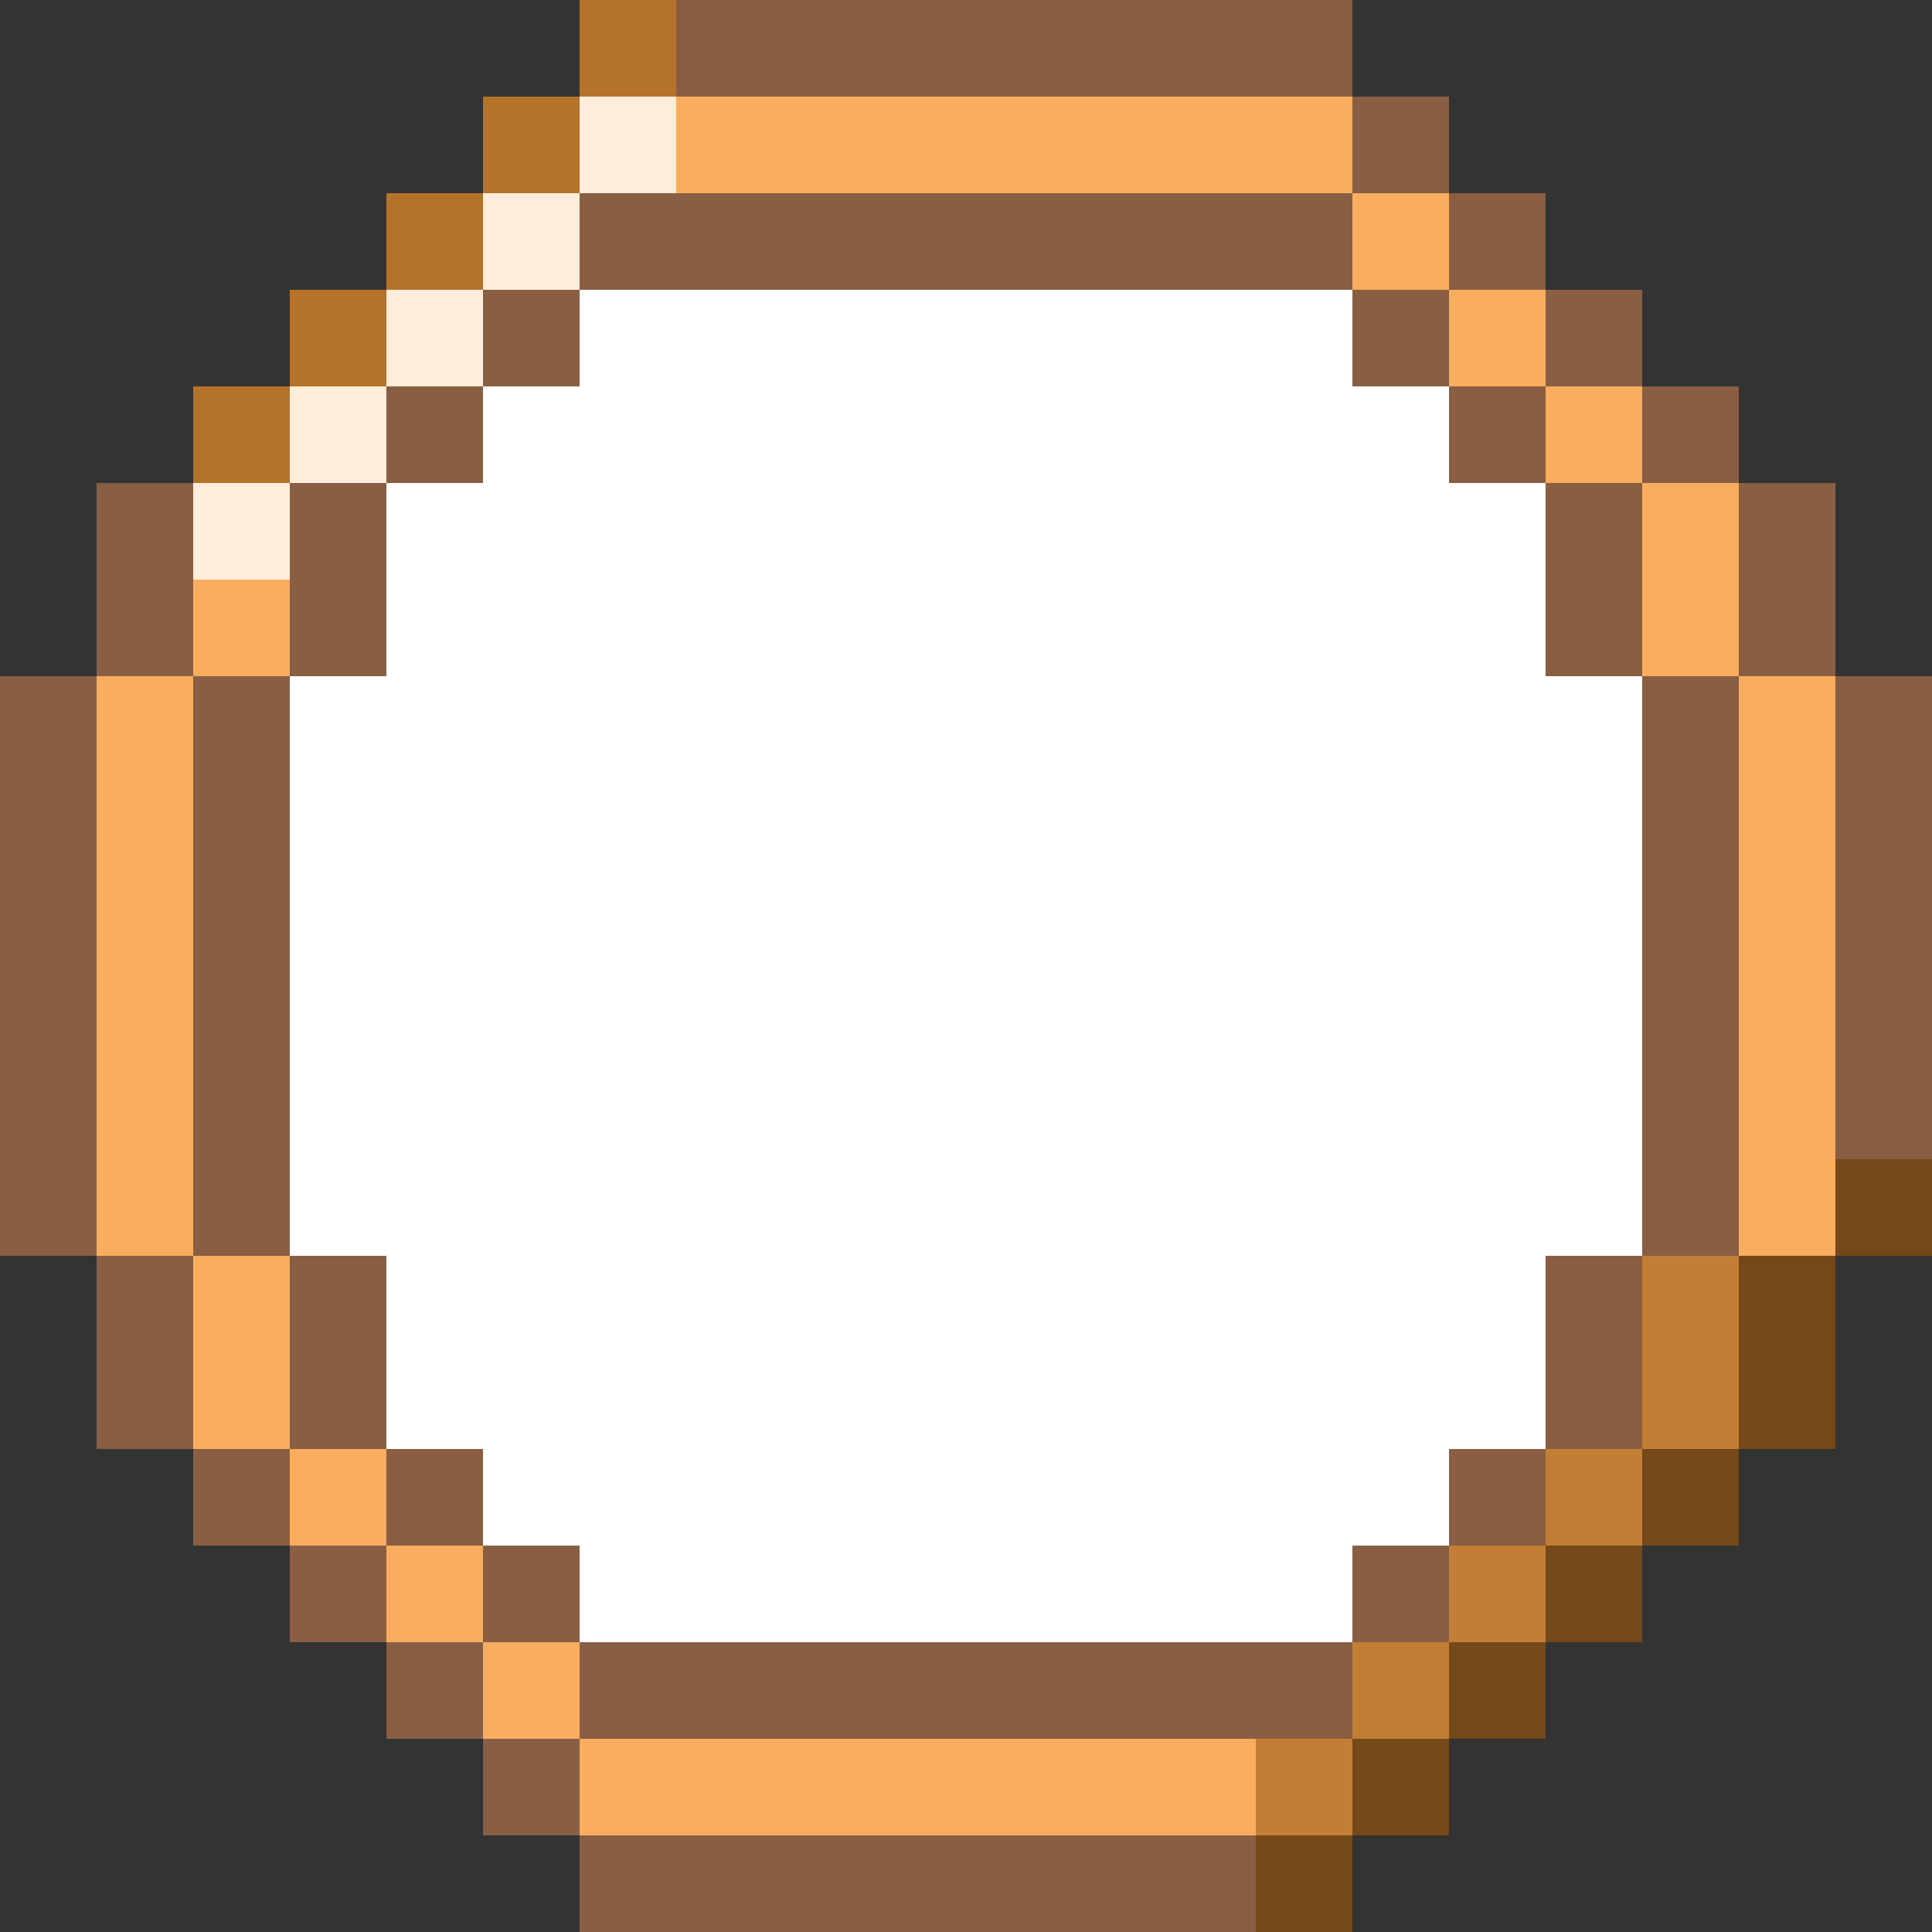 <svg width="40" height="40" viewBox="0 0 40 40" fill="none" xmlns="http://www.w3.org/2000/svg">
    <rect x="0" y="0" width="40" height="40" fill="#333333" stroke="none"/>
    <path d="M28 6H12V8H10V10H8V14H6V26H8V30H10V32H12V34H28V32H30V30H32V26H34V14H32V10H30V8H28V6Z" fill="white"/>
    <rect x="12" y="2" width="2" height="2" fill="#FFEDDB"/>
    <rect x="12" y="36" width="2" height="2" fill="#F9AD5E"/>
    <rect x="14" y="2" width="2" height="2" fill="#F9AD5E"/>
    <rect x="14" y="36" width="2" height="2" fill="#F9AD5E"/>
    <rect x="16" y="2" width="2" height="2" fill="#F9AD5E"/>
    <rect x="16" y="36" width="2" height="2" fill="#F9AD5E"/>
    <rect x="18" y="2" width="2" height="2" fill="#F9AD5E"/>
    <rect x="18" y="36" width="2" height="2" fill="#F9AD5E"/>
    <rect x="20" y="2" width="2" height="2" fill="#F9AD5E"/>
    <rect x="20" y="36" width="2" height="2" fill="#F9AD5E"/>
    <rect x="22" y="2" width="2" height="2" fill="#F9AD5E"/>
    <rect x="22" y="36" width="2" height="2" fill="#F9AD5E"/>
    <rect x="24" y="2" width="2" height="2" fill="#F9AD5E"/>
    <rect x="24" y="36" width="2" height="2" fill="#F9AD5E"/>
    <rect x="26" y="2" width="2" height="2" fill="#F9AD5E"/>
    <rect x="26" y="36" width="2" height="2" fill="#C27E34"/>
    <rect width="2" height="2" transform="matrix(0 1 1 0 34 12)" fill="#F9AD5E"/>
    <rect width="2" height="2" transform="matrix(0 1 1 0 36 14)" fill="#F9AD5E"/>
    <rect width="2" height="2" transform="matrix(0 1 1 0 36 16)" fill="#F9AD5E"/>
    <rect width="2" height="2" transform="matrix(0 1 1 0 36 18)" fill="#F9AD5E"/>
    <rect width="2" height="2" transform="matrix(0 1 1 0 36 20)" fill="#F9AD5E"/>
    <rect width="2" height="2" transform="matrix(0 1 1 0 36 22)" fill="#F9AD5E"/>
    <rect width="2" height="2" transform="matrix(0 1 1 0 36 24)" fill="#F9AD5E"/>
    <rect width="2" height="2" transform="matrix(0 1 1 0 34 26)" fill="#C27E34"/>
    <rect x="10" y="4" width="2" height="2" fill="#FFEDDB"/>
    <rect x="28" y="4" width="2" height="2" fill="#F9AD5E"/>
    <rect x="32" y="8" width="2" height="2" fill="#F9AD5E"/>
    <rect x="8" y="6" width="2" height="2" fill="#FFEDDB"/>
    <rect x="30" y="6" width="2" height="2" fill="#F9AD5E"/>
    <rect x="34" y="10" width="2" height="2" fill="#F9AD5E"/>
    <rect width="2" height="2" transform="matrix(1 0 0 -1 28 36)" fill="#C27E34"/>
    <rect width="2" height="2" transform="matrix(1 0 0 -1 32 32)" fill="#C27E34"/>
    <rect width="2" height="2" transform="matrix(1 0 0 -1 30 34)" fill="#C27E34"/>
    <rect width="2" height="2" transform="matrix(1 0 0 -1 34 30)" fill="#C27E34"/>
    <rect x="6" y="12" width="2" height="2" transform="rotate(90 6 12)" fill="#F9AD5E"/>
    <rect x="4" y="14" width="2" height="2" transform="rotate(90 4 14)" fill="#F9AD5E"/>
    <rect x="4" y="16" width="2" height="2" transform="rotate(90 4 16)" fill="#F9AD5E"/>
    <rect x="4" y="18" width="2" height="2" transform="rotate(90 4 18)" fill="#F9AD5E"/>
    <rect x="4" y="20" width="2" height="2" transform="rotate(90 4 20)" fill="#F9AD5E"/>
    <rect x="4" y="22" width="2" height="2" transform="rotate(90 4 22)" fill="#F9AD5E"/>
    <rect x="4" y="24" width="2" height="2" transform="rotate(90 4 24)" fill="#F9AD5E"/>
    <rect x="6" y="26" width="2" height="2" transform="rotate(90 6 26)" fill="#F9AD5E"/>
    <rect width="2" height="2" transform="matrix(-1 0 0 1 8 8)" fill="#FFEDDB"/>
    <rect width="2" height="2" transform="matrix(-1 0 0 1 6 10)" fill="#FFEDDB"/>
    <rect x="12" y="36" width="2" height="2" transform="rotate(180 12 36)" fill="#F9AD5E"/>
    <rect x="12" y="38" width="2" height="2" transform="rotate(180 12 38)" fill="#895E43"/>
    <rect x="8" y="32" width="2" height="2" transform="rotate(180 8 32)" fill="#F9AD5E"/>
    <rect x="8" y="34" width="2" height="2" transform="rotate(180 8 34)" fill="#895E43"/>
    <rect x="6" y="32" width="2" height="2" transform="rotate(180 6 32)" fill="#895E43"/>
    <rect x="4" y="30" width="2" height="2" transform="rotate(180 4 30)" fill="#895E43"/>
    <rect x="4" y="28" width="2" height="2" transform="rotate(180 4 28)" fill="#895E43"/>
    <rect x="2" y="26" width="2" height="2" transform="rotate(180 2 26)" fill="#895E43"/>
    <rect x="2" y="24" width="2" height="2" transform="rotate(180 2 24)" fill="#895E43"/>
    <rect x="2" y="22" width="2" height="2" transform="rotate(180 2 22)" fill="#895E43"/>
    <rect x="2" y="20" width="2" height="2" transform="rotate(180 2 20)" fill="#895E43"/>
    <rect x="2" y="18" width="2" height="2" transform="rotate(180 2 18)" fill="#895E43"/>
    <rect x="2" y="16" width="2" height="2" transform="rotate(180 2 16)" fill="#895E43"/>
    <rect x="10" y="34" width="2" height="2" transform="rotate(180 10 34)" fill="#F9AD5E"/>
    <rect x="10" y="36" width="2" height="2" transform="rotate(180 10 36)" fill="#895E43"/>
    <rect width="2" height="2" transform="matrix(1 0 0 -1 4 10)" fill="#B57229"/>
    <rect width="2" height="2" transform="matrix(1 0 0 -1 6 8)" fill="#B57229"/>
    <rect width="2" height="2" transform="matrix(1 0 0 -1 8 6)" fill="#B57229"/>
    <rect width="2" height="2" transform="matrix(1 0 0 -1 10 4)" fill="#B57229"/>
    <rect width="2" height="2" transform="matrix(1 0 0 -1 2 12)" fill="#895E43"/>
    <rect width="2" height="2" transform="matrix(1 0 0 -1 2 14)" fill="#895E43"/>
    <rect width="2" height="2" transform="matrix(1 0 0 -1 28 38)" fill="#744818"/>
    <rect width="2" height="2" transform="matrix(1 0 0 -1 32 34)" fill="#744818"/>
    <rect width="2" height="2" transform="matrix(1 0 0 -1 34 32)" fill="#744818"/>
    <rect width="2" height="2" transform="matrix(1 0 0 -1 36 30)" fill="#744818"/>
    <rect width="2" height="2" transform="matrix(1 0 0 -1 36 28)" fill="#744818"/>
    <rect width="2" height="2" transform="matrix(1 0 0 -1 38 26)" fill="#744818"/>
    <rect width="2" height="2" transform="matrix(1 0 0 -1 38 24)" fill="#895E43"/>
    <rect width="2" height="2" transform="matrix(1 0 0 -1 38 22)" fill="#895E43"/>
    <rect width="2" height="2" transform="matrix(1 0 0 -1 38 20)" fill="#895E43"/>
    <rect width="2" height="2" transform="matrix(1 0 0 -1 38 18)" fill="#895E43"/>
    <rect width="2" height="2" transform="matrix(1 0 0 -1 38 16)" fill="#895E43"/>
    <rect width="2" height="2" transform="matrix(-1 0 0 1 24 38)" fill="#895E43"/>
    <rect width="2" height="2" transform="matrix(-1 0 0 1 24 0)" fill="#895E43"/>
    <rect width="2" height="2" transform="matrix(-1 0 0 1 28 38)" fill="#744818"/>
    <rect width="2" height="2" transform="matrix(-1 0 0 1 28 0)" fill="#895E43"/>
    <rect width="2" height="2" transform="matrix(-1 0 0 1 22 38)" fill="#895E43"/>
    <rect width="2" height="2" transform="matrix(-1 0 0 1 22 0)" fill="#895E43"/>
    <rect width="2" height="2" transform="matrix(-1 0 0 1 26 38)" fill="#895E43"/>
    <rect width="2" height="2" transform="matrix(-1 0 0 1 26 0)" fill="#895E43"/>
    <rect width="2" height="2" transform="matrix(-1 0 0 1 20 38)" fill="#895E43"/>
    <rect width="2" height="2" transform="matrix(-1 0 0 1 20 0)" fill="#895E43"/>
    <rect width="2" height="2" transform="matrix(-1 0 0 1 18 38)" fill="#895E43"/>
    <rect width="2" height="2" transform="matrix(-1 0 0 1 18 0)" fill="#895E43"/>
    <rect width="2" height="2" transform="matrix(-1 0 0 1 16 38)" fill="#895E43"/>
    <rect width="2" height="2" transform="matrix(-1 0 0 1 16 0)" fill="#895E43"/>
    <rect width="2" height="2" transform="matrix(-1 0 0 1 14 38)" fill="#895E43"/>
    <rect width="2" height="2" transform="matrix(-1 0 0 1 14 0)" fill="#B57229"/>
    <rect width="2" height="2" transform="matrix(1 0 0 -1 30 36)" fill="#744818"/>
    <rect x="36" y="10" width="2" height="2" transform="rotate(180 36 10)" fill="#895E43"/>
    <rect x="34" y="8" width="2" height="2" transform="rotate(180 34 8)" fill="#895E43"/>
    <rect x="32" y="6" width="2" height="2" transform="rotate(180 32 6)" fill="#895E43"/>
    <rect x="30" y="4" width="2" height="2" transform="rotate(180 30 4)" fill="#895E43"/>
    <rect x="38" y="12" width="2" height="2" transform="rotate(180 38 12)" fill="#895E43"/>
    <rect x="38" y="14" width="2" height="2" transform="rotate(180 38 14)" fill="#895E43"/>
    <rect x="34" y="12" width="2" height="2" transform="rotate(180 34 12)" fill="#895E43"/>
    <rect x="32" y="10" width="2" height="2" transform="rotate(180 32 10)" fill="#895E43"/>
    <rect x="30" y="8" width="2" height="2" transform="rotate(180 30 8)" fill="#895E43"/>
    <rect x="28" y="6" width="2" height="2" transform="rotate(180 28 6)" fill="#895E43"/>
    <rect x="26" y="6" width="2" height="2" transform="rotate(180 26 6)" fill="#895E43"/>
    <rect x="26" y="36" width="2" height="2" transform="rotate(180 26 36)" fill="#895E43"/>
    <rect x="24" y="6" width="2" height="2" transform="rotate(180 24 6)" fill="#895E43"/>
    <rect x="24" y="36" width="2" height="2" transform="rotate(180 24 36)" fill="#895E43"/>
    <rect x="22" y="6" width="2" height="2" transform="rotate(180 22 6)" fill="#895E43"/>
    <rect x="22" y="36" width="2" height="2" transform="rotate(180 22 36)" fill="#895E43"/>
    <rect x="34" y="14" width="2" height="2" transform="rotate(180 34 14)" fill="#895E43"/>
    <rect x="36" y="16" width="2" height="2" transform="rotate(180 36 16)" fill="#895E43"/>
    <rect x="36" y="18" width="2" height="2" transform="rotate(180 36 18)" fill="#895E43"/>
    <rect x="36" y="20" width="2" height="2" transform="rotate(180 36 20)" fill="#895E43"/>
    <rect width="2" height="2" transform="matrix(1 0 0 -1 6 12)" fill="#895E43"/>
    <rect width="2" height="2" transform="matrix(1 0 0 -1 8 10)" fill="#895E43"/>
    <rect width="2" height="2" transform="matrix(1 0 0 -1 10 8)" fill="#895E43"/>
    <rect width="2" height="2" transform="matrix(1 0 0 -1 12 6)" fill="#895E43"/>
    <rect width="2" height="2" transform="matrix(1 0 0 -1 14 6)" fill="#895E43"/>
    <rect width="2" height="2" transform="matrix(1 0 0 -1 16 6)" fill="#895E43"/>
    <rect width="2" height="2" transform="matrix(1 0 0 -1 18 6)" fill="#895E43"/>
    <rect width="2" height="2" transform="matrix(1 0 0 -1 6 14)" fill="#895E43"/>
    <rect width="2" height="2" transform="matrix(1 0 0 -1 4 16)" fill="#895E43"/>
    <rect width="2" height="2" transform="matrix(1 0 0 -1 4 18)" fill="#895E43"/>
    <rect width="2" height="2" transform="matrix(1 0 0 -1 4 20)" fill="#895E43"/>
    <rect x="6" y="28" width="2" height="2" fill="#895E43"/>
    <rect x="8" y="30" width="2" height="2" fill="#895E43"/>
    <rect x="10" y="32" width="2" height="2" fill="#895E43"/>
    <rect x="12" y="34" width="2" height="2" fill="#895E43"/>
    <rect x="14" y="34" width="2" height="2" fill="#895E43"/>
    <rect x="16" y="34" width="2" height="2" fill="#895E43"/>
    <rect x="18" y="34" width="2" height="2" fill="#895E43"/>
    <rect x="6" y="26" width="2" height="2" fill="#895E43"/>
    <rect x="4" y="24" width="2" height="2" fill="#895E43"/>
    <rect x="4" y="22" width="2" height="2" fill="#895E43"/>
    <rect x="4" y="20" width="2" height="2" fill="#895E43"/>
    <rect x="36" y="22" width="2" height="2" transform="rotate(180 36 22)" fill="#895E43"/>
    <rect x="36" y="24" width="2" height="2" transform="rotate(180 36 24)" fill="#895E43"/>
    <rect x="36" y="26" width="2" height="2" transform="rotate(180 36 26)" fill="#895E43"/>
    <rect x="34" y="28" width="2" height="2" transform="rotate(180 34 28)" fill="#895E43"/>
    <rect x="34" y="30" width="2" height="2" transform="rotate(180 34 30)" fill="#895E43"/>
    <rect x="32" y="32" width="2" height="2" transform="rotate(180 32 32)" fill="#895E43"/>
    <rect x="30" y="34" width="2" height="2" transform="rotate(180 30 34)" fill="#895E43"/>
    <rect x="28" y="36" width="2" height="2" transform="rotate(180 28 36)" fill="#895E43"/>
    <rect x="6" y="30" width="2" height="2" transform="rotate(180 6 30)" fill="#F9AD5E"/>
</svg>
